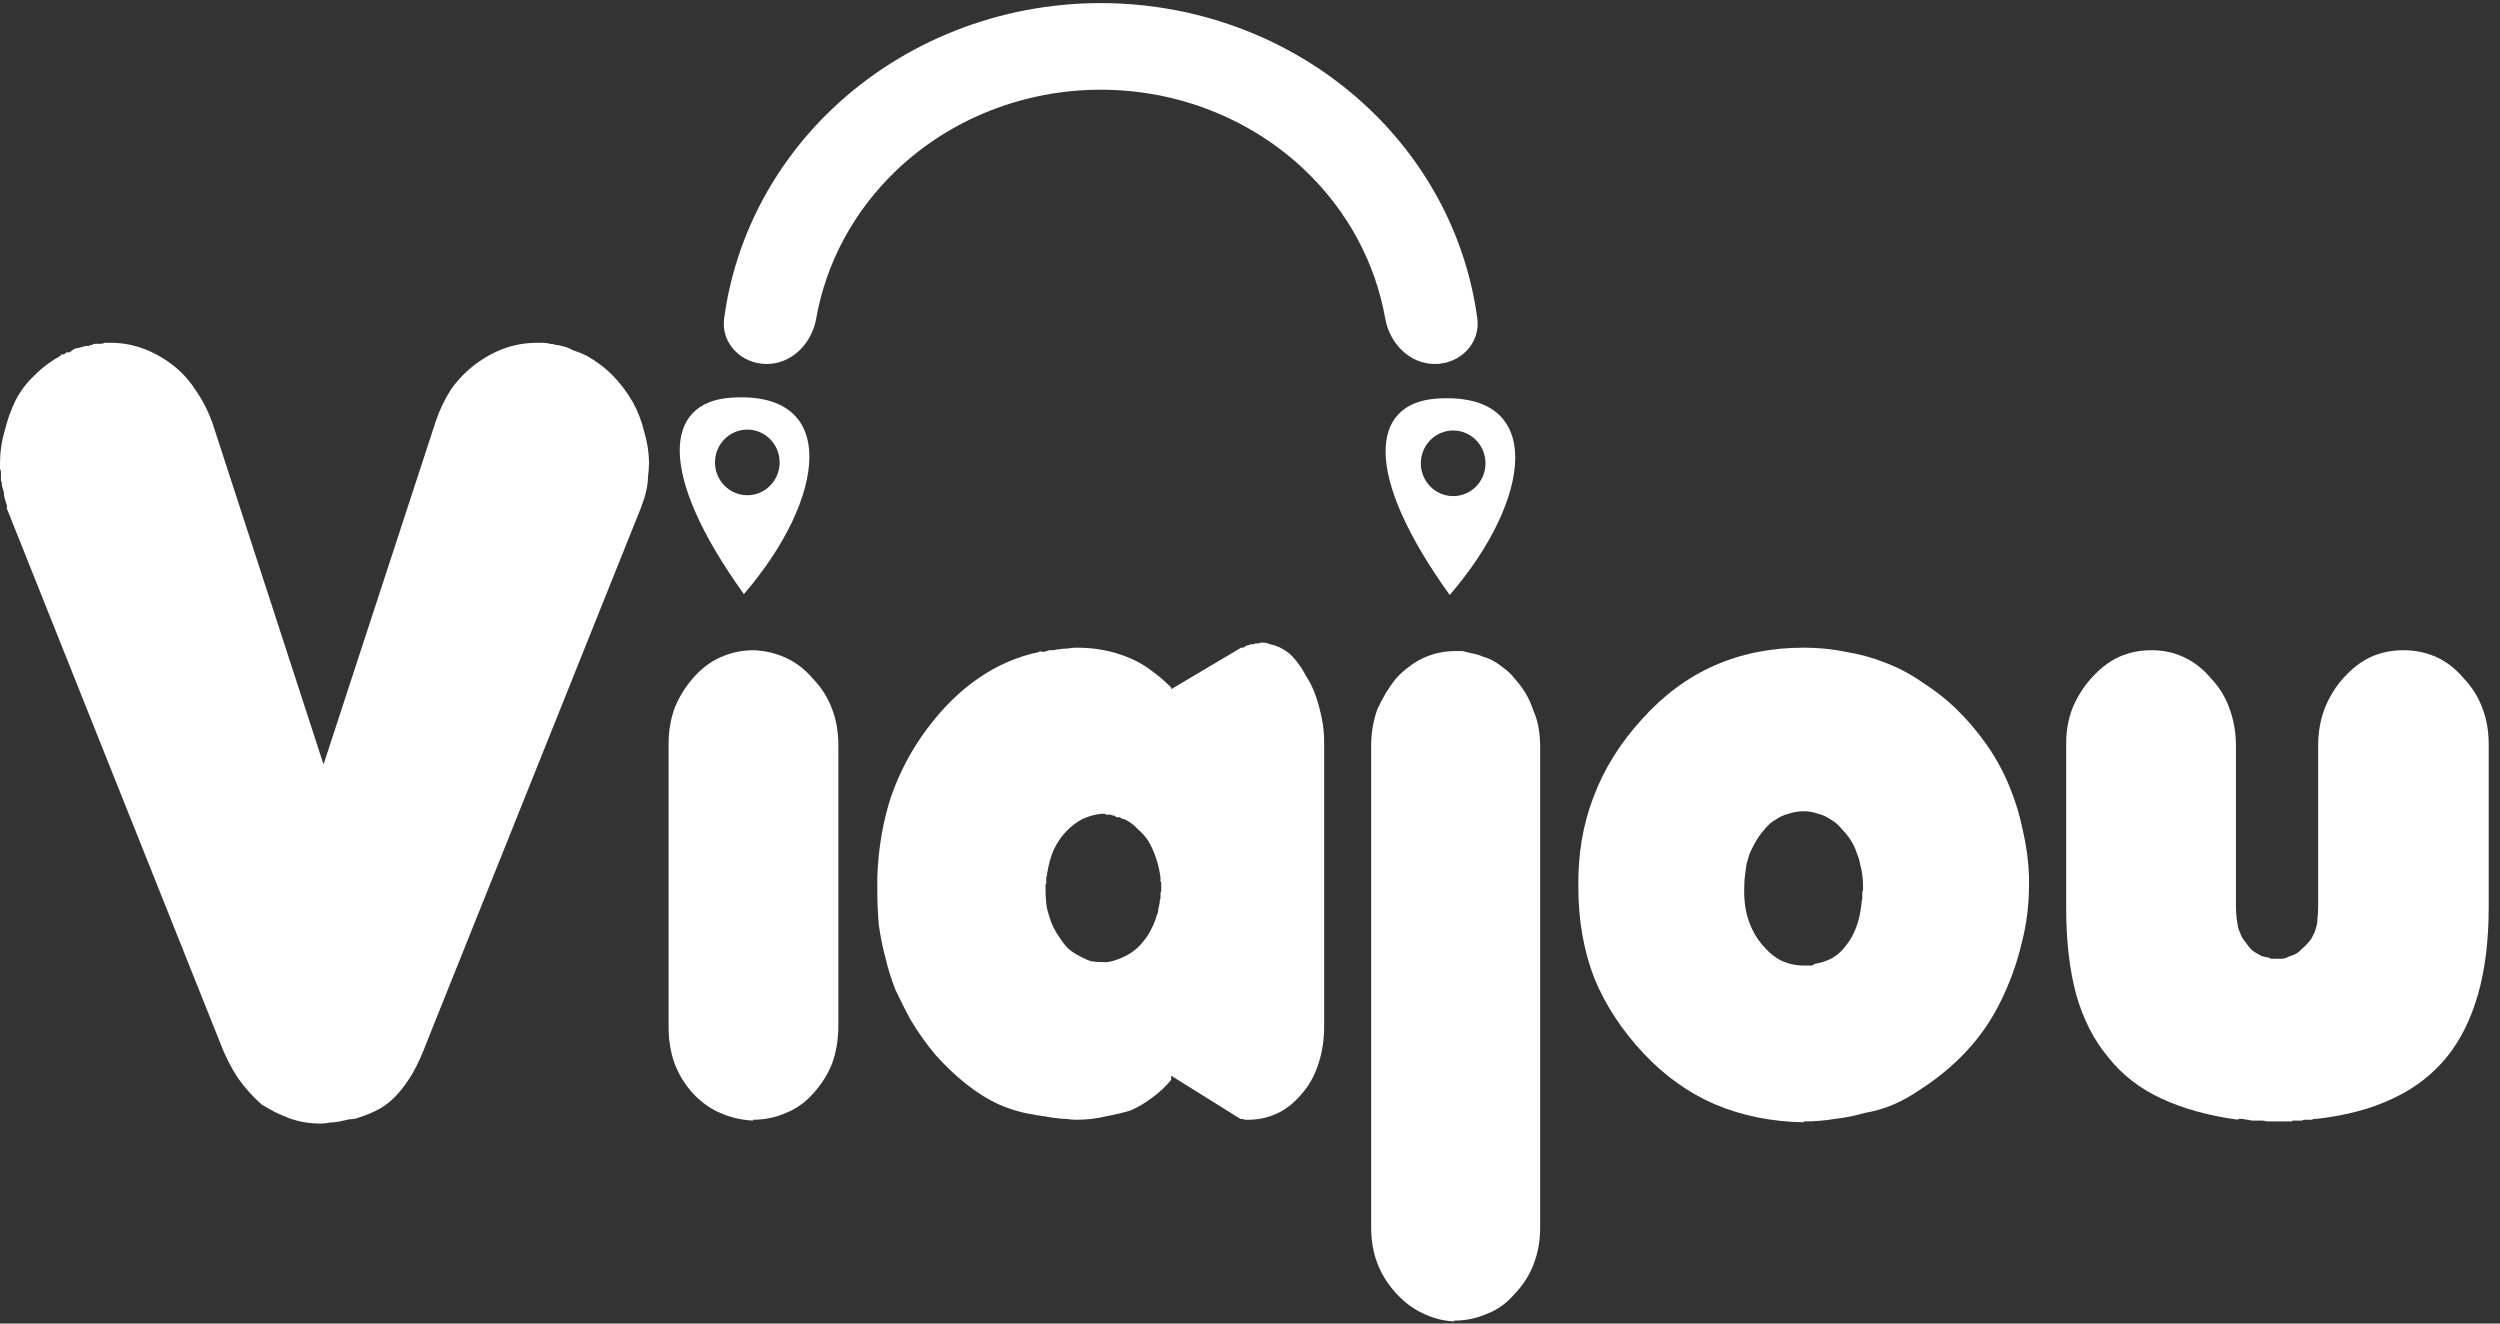 <svg width="119" height="63" viewBox="0 0 119 63" fill="none" xmlns="http://www.w3.org/2000/svg">
<rect x="0" y="0" width="119" height="63" fill="#333333" stroke="none"/>
<path d="M106.54 53.3C105.139 53.111 103.919 52.775 102.88 52.291C101.841 51.807 100.996 51.148 100.343 50.314C99.667 49.508 99.16 48.512 98.822 47.329C98.507 46.146 98.35 44.774 98.35 43.214V35.388C98.35 34.796 98.447 34.245 98.64 33.734C98.858 33.196 99.16 32.712 99.546 32.281C99.957 31.824 100.392 31.488 100.851 31.273C101.334 31.058 101.853 30.95 102.409 30.95C102.965 30.95 103.472 31.058 103.931 31.273C104.414 31.488 104.849 31.824 105.235 32.281C105.646 32.712 105.948 33.209 106.141 33.774C106.334 34.312 106.431 34.89 106.431 35.509V43.133C106.431 43.349 106.443 43.55 106.467 43.739C106.492 43.9 106.516 44.048 106.54 44.182C106.588 44.29 106.636 44.411 106.685 44.545C106.733 44.653 106.806 44.761 106.902 44.868C106.975 44.976 107.047 45.07 107.12 45.151C107.192 45.231 107.277 45.298 107.373 45.352C107.47 45.406 107.567 45.46 107.663 45.514C107.784 45.541 107.905 45.567 108.026 45.594C108.026 45.594 108.038 45.594 108.062 45.594C108.062 45.621 108.062 45.635 108.062 45.635C108.086 45.635 108.098 45.635 108.098 45.635C108.122 45.635 108.134 45.635 108.134 45.635C108.158 45.635 108.183 45.635 108.207 45.635C108.231 45.635 108.255 45.635 108.279 45.635C108.303 45.635 108.315 45.635 108.315 45.635C108.34 45.635 108.364 45.635 108.388 45.635C108.46 45.635 108.533 45.635 108.605 45.635C108.678 45.635 108.75 45.621 108.823 45.594C108.871 45.567 108.931 45.541 109.004 45.514C109.076 45.487 109.149 45.46 109.221 45.433C109.342 45.379 109.451 45.298 109.547 45.191C109.668 45.083 109.777 44.976 109.874 44.868C109.97 44.761 110.043 44.653 110.091 44.545C110.163 44.411 110.212 44.29 110.236 44.182C110.284 44.048 110.308 43.9 110.308 43.739C110.333 43.55 110.345 43.362 110.345 43.174V35.468C110.345 34.877 110.441 34.312 110.635 33.774C110.852 33.209 111.154 32.712 111.54 32.281C111.951 31.824 112.386 31.488 112.845 31.273C113.328 31.058 113.847 30.95 114.403 30.95C114.959 30.95 115.478 31.058 115.961 31.273C116.444 31.488 116.879 31.824 117.266 32.281C117.676 32.712 117.978 33.196 118.172 33.734C118.365 34.245 118.462 34.809 118.462 35.428V43.174C118.462 44.761 118.292 46.146 117.954 47.329C117.616 48.512 117.121 49.508 116.469 50.314C115.792 51.148 114.935 51.807 113.896 52.291C112.881 52.775 111.673 53.098 110.272 53.259C110.248 53.259 110.212 53.259 110.163 53.259C110.115 53.259 110.079 53.273 110.055 53.3C110.006 53.3 109.958 53.3 109.91 53.3C109.886 53.3 109.849 53.3 109.801 53.3C109.777 53.3 109.741 53.3 109.692 53.3C109.644 53.3 109.608 53.313 109.584 53.34C109.535 53.34 109.487 53.34 109.439 53.34C109.415 53.34 109.378 53.34 109.33 53.34C109.282 53.34 109.233 53.34 109.185 53.34C109.137 53.34 109.101 53.353 109.076 53.38C109.028 53.38 108.98 53.38 108.931 53.38C108.907 53.38 108.871 53.38 108.823 53.38C108.75 53.38 108.678 53.38 108.605 53.38C108.533 53.38 108.46 53.38 108.388 53.38C108.315 53.38 108.231 53.38 108.134 53.38C108.062 53.38 107.989 53.38 107.917 53.38C107.82 53.353 107.736 53.34 107.663 53.34C107.591 53.34 107.518 53.34 107.446 53.34C107.373 53.34 107.301 53.34 107.228 53.34C107.156 53.34 107.083 53.327 107.011 53.3C106.914 53.3 106.83 53.286 106.757 53.259C106.685 53.259 106.612 53.259 106.54 53.259V53.3Z" fill="white"/>
<path d="M85.855 53.421C84.333 53.394 82.932 53.112 81.651 52.574C80.395 52.036 79.26 51.229 78.245 50.153C77.206 49.05 76.421 47.854 75.89 46.563C75.382 45.245 75.129 43.806 75.129 42.246C75.105 40.686 75.346 39.247 75.853 37.929C76.361 36.585 77.134 35.347 78.173 34.218C79.187 33.088 80.335 32.241 81.615 31.676C82.895 31.111 84.309 30.829 85.855 30.829C86.555 30.829 87.232 30.896 87.884 31.031C88.536 31.138 89.164 31.313 89.768 31.555C90.396 31.797 90.976 32.107 91.508 32.483C92.063 32.833 92.583 33.236 93.066 33.693C93.621 34.231 94.117 34.81 94.551 35.428C94.986 36.047 95.349 36.706 95.638 37.405C95.928 38.104 96.146 38.817 96.291 39.543C96.46 40.269 96.556 40.995 96.581 41.722C96.581 41.748 96.581 41.775 96.581 41.802C96.581 41.829 96.581 41.856 96.581 41.883C96.581 41.883 96.581 41.896 96.581 41.923C96.581 41.95 96.581 41.977 96.581 42.004C96.581 42.031 96.581 42.058 96.581 42.085C96.581 42.085 96.581 42.098 96.581 42.125C96.581 43.093 96.46 44.035 96.218 44.949C96.001 45.863 95.675 46.764 95.24 47.652C94.805 48.539 94.261 49.333 93.609 50.032C92.957 50.731 92.208 51.35 91.363 51.888C90.976 52.157 90.565 52.385 90.131 52.574C89.696 52.762 89.237 52.897 88.754 52.977C88.295 53.112 87.823 53.206 87.34 53.26C86.857 53.34 86.362 53.381 85.855 53.381V53.421ZM83.028 42.165C83.004 42.757 83.064 43.282 83.209 43.739C83.354 44.196 83.572 44.599 83.862 44.949C84.152 45.299 84.454 45.554 84.768 45.715C85.106 45.877 85.468 45.958 85.855 45.958C85.879 45.958 85.903 45.958 85.927 45.958C85.951 45.958 85.975 45.958 86 45.958C86 45.958 86.012 45.958 86.036 45.958C86.06 45.958 86.084 45.958 86.108 45.958C86.157 45.958 86.205 45.958 86.253 45.958C86.302 45.931 86.35 45.904 86.398 45.877C86.712 45.823 86.99 45.729 87.232 45.594C87.497 45.433 87.715 45.231 87.884 44.989C88.077 44.747 88.234 44.465 88.355 44.142C88.476 43.819 88.56 43.443 88.609 43.013C88.609 42.986 88.609 42.959 88.609 42.932C88.609 42.905 88.621 42.865 88.645 42.811C88.645 42.784 88.645 42.757 88.645 42.73C88.645 42.676 88.645 42.636 88.645 42.609C88.645 42.555 88.645 42.515 88.645 42.488C88.645 42.461 88.657 42.421 88.681 42.367C88.681 42.34 88.681 42.313 88.681 42.286C88.681 42.233 88.681 42.192 88.681 42.165C88.681 41.977 88.669 41.802 88.645 41.641C88.621 41.453 88.585 41.278 88.536 41.116C88.512 40.955 88.464 40.794 88.391 40.632C88.343 40.471 88.282 40.323 88.21 40.189C88.065 39.92 87.896 39.691 87.703 39.503C87.534 39.288 87.353 39.126 87.159 39.019C86.966 38.884 86.761 38.79 86.543 38.736C86.326 38.656 86.096 38.615 85.855 38.615C85.613 38.615 85.371 38.656 85.13 38.736C84.913 38.79 84.707 38.884 84.514 39.019C84.321 39.126 84.139 39.288 83.97 39.503C83.801 39.691 83.644 39.92 83.499 40.189C83.427 40.323 83.354 40.471 83.282 40.632C83.234 40.794 83.185 40.955 83.137 41.116C83.113 41.278 83.089 41.453 83.064 41.641C83.04 41.802 83.028 41.99 83.028 42.206V42.165Z" fill="white"/>
<path d="M69.216 62.901C68.685 62.874 68.178 62.74 67.695 62.498C67.236 62.283 66.813 61.96 66.426 61.529C66.04 61.099 65.75 60.629 65.557 60.117C65.363 59.606 65.267 59.042 65.267 58.423V35.468C65.267 35.199 65.291 34.917 65.339 34.621C65.388 34.325 65.46 34.043 65.557 33.774C65.677 33.505 65.81 33.249 65.955 33.007C66.1 32.765 66.257 32.537 66.426 32.322C66.62 32.106 66.825 31.918 67.042 31.757C67.284 31.569 67.525 31.421 67.767 31.313C68.009 31.205 68.25 31.125 68.492 31.071C68.758 31.017 69.023 30.99 69.289 30.99C69.313 30.99 69.337 30.99 69.362 30.99C69.386 30.99 69.41 30.99 69.434 30.99C69.458 30.99 69.47 30.99 69.47 30.99C69.494 30.99 69.519 30.99 69.543 30.99C69.567 30.99 69.591 30.99 69.615 30.99C69.736 31.017 69.845 31.044 69.941 31.071C70.062 31.098 70.183 31.125 70.304 31.152C70.4 31.178 70.509 31.219 70.63 31.273C70.751 31.299 70.859 31.34 70.956 31.394C71.173 31.501 71.379 31.636 71.572 31.797C71.765 31.932 71.946 32.106 72.115 32.322C72.309 32.537 72.478 32.765 72.623 33.007C72.768 33.249 72.888 33.518 72.985 33.814C73.106 34.083 73.191 34.366 73.239 34.661C73.287 34.957 73.311 35.253 73.311 35.549V58.423C73.311 59.042 73.215 59.606 73.021 60.117C72.828 60.655 72.526 61.139 72.115 61.57C71.729 62.027 71.282 62.35 70.775 62.538C70.292 62.753 69.772 62.861 69.216 62.861V62.901Z" fill="white"/>
<path d="M49.477 30.991C49.55 31.017 49.622 31.031 49.695 31.031C49.767 31.004 49.852 30.977 49.948 30.95C50.021 30.95 50.093 30.95 50.166 30.95C50.238 30.923 50.311 30.91 50.383 30.91C50.528 30.883 50.673 30.87 50.818 30.87C50.963 30.843 51.108 30.829 51.253 30.829C51.712 30.829 52.147 30.87 52.557 30.95C52.968 31.031 53.367 31.152 53.753 31.313C54.14 31.475 54.49 31.676 54.804 31.919C55.142 32.16 55.456 32.429 55.746 32.725V32.806L59.08 30.829C59.128 30.829 59.164 30.829 59.188 30.829C59.237 30.802 59.273 30.775 59.297 30.748C59.346 30.722 59.394 30.708 59.442 30.708C59.49 30.681 59.539 30.668 59.587 30.668C59.611 30.668 59.635 30.668 59.66 30.668C59.684 30.668 59.708 30.654 59.732 30.628C59.732 30.628 59.744 30.628 59.768 30.628C59.792 30.628 59.817 30.628 59.841 30.628C59.865 30.628 59.889 30.628 59.913 30.628C59.937 30.628 59.962 30.614 59.986 30.587C59.986 30.587 59.998 30.587 60.022 30.587C60.046 30.587 60.07 30.587 60.094 30.587C60.215 30.587 60.336 30.614 60.457 30.668C60.602 30.695 60.735 30.735 60.855 30.789C60.976 30.843 61.097 30.91 61.218 30.991C61.339 31.071 61.447 31.165 61.544 31.273C61.785 31.542 61.991 31.838 62.16 32.16C62.353 32.456 62.51 32.779 62.631 33.129C62.752 33.478 62.848 33.842 62.921 34.218C62.993 34.568 63.03 34.931 63.03 35.307V48.822C63.03 49.521 62.933 50.14 62.74 50.678C62.571 51.216 62.305 51.686 61.943 52.09C61.58 52.52 61.181 52.829 60.747 53.018C60.336 53.206 59.889 53.3 59.406 53.3C59.382 53.3 59.358 53.3 59.334 53.3C59.309 53.3 59.285 53.3 59.261 53.3C59.261 53.3 59.249 53.3 59.225 53.3C59.201 53.273 59.176 53.26 59.152 53.26C59.128 53.26 59.104 53.26 59.08 53.26C59.08 53.26 59.068 53.26 59.044 53.26L55.746 51.202V51.404C55.48 51.727 55.178 52.009 54.84 52.251C54.526 52.493 54.188 52.695 53.825 52.856C53.463 52.964 53.065 53.058 52.63 53.139C52.195 53.246 51.736 53.3 51.253 53.3C51.084 53.3 50.914 53.286 50.745 53.26C50.6 53.26 50.444 53.246 50.274 53.219C50.178 53.219 50.081 53.206 49.984 53.179C49.912 53.179 49.84 53.166 49.767 53.139C49.67 53.139 49.574 53.125 49.477 53.098C49.405 53.098 49.32 53.085 49.224 53.058C48.668 52.977 48.112 52.816 47.557 52.574C47.025 52.332 46.506 52.009 45.998 51.606C45.491 51.202 45.008 50.745 44.549 50.234C44.114 49.723 43.703 49.145 43.317 48.499C43.075 48.042 42.846 47.585 42.629 47.128C42.435 46.644 42.278 46.146 42.157 45.635C42.013 45.097 41.904 44.559 41.831 44.021C41.783 43.483 41.759 42.932 41.759 42.367C41.759 42.34 41.759 42.313 41.759 42.286C41.759 42.26 41.759 42.233 41.759 42.206C41.759 42.206 41.759 42.192 41.759 42.166C41.759 42.139 41.759 42.112 41.759 42.085C41.759 42.031 41.759 41.977 41.759 41.923C41.759 41.87 41.759 41.816 41.759 41.762C41.807 40.39 42.025 39.113 42.411 37.929C42.822 36.746 43.401 35.657 44.15 34.662C44.899 33.667 45.709 32.873 46.578 32.282C47.472 31.663 48.438 31.246 49.477 31.031V30.991ZM49.767 42.286C49.767 42.555 49.779 42.797 49.803 43.013C49.828 43.228 49.876 43.429 49.948 43.618C49.997 43.806 50.069 43.994 50.166 44.183C50.262 44.371 50.371 44.546 50.492 44.707C50.613 44.895 50.745 45.057 50.89 45.191C51.059 45.326 51.229 45.433 51.398 45.514C51.591 45.621 51.772 45.702 51.941 45.756C52.135 45.783 52.316 45.796 52.485 45.796C52.509 45.796 52.533 45.796 52.557 45.796C52.581 45.796 52.606 45.796 52.63 45.796C52.654 45.796 52.678 45.796 52.702 45.796C52.895 45.769 53.089 45.716 53.282 45.635C53.499 45.554 53.705 45.447 53.898 45.312C54.091 45.178 54.26 45.016 54.405 44.828C54.574 44.64 54.719 44.411 54.84 44.142C54.889 44.062 54.925 43.981 54.949 43.9C54.997 43.793 55.033 43.685 55.058 43.577C55.106 43.497 55.13 43.403 55.13 43.295C55.154 43.188 55.178 43.08 55.203 42.972C55.203 42.945 55.203 42.919 55.203 42.892C55.203 42.865 55.215 42.824 55.239 42.771C55.239 42.744 55.239 42.717 55.239 42.69C55.239 42.663 55.239 42.636 55.239 42.609C55.239 42.582 55.239 42.555 55.239 42.529C55.239 42.502 55.251 42.461 55.275 42.407C55.275 42.381 55.275 42.354 55.275 42.327C55.275 42.3 55.275 42.273 55.275 42.246C55.275 42.219 55.275 42.206 55.275 42.206C55.275 42.179 55.275 42.152 55.275 42.125C55.275 42.098 55.275 42.085 55.275 42.085C55.275 42.058 55.275 42.031 55.275 42.004C55.251 41.977 55.239 41.964 55.239 41.964C55.239 41.937 55.239 41.91 55.239 41.883C55.239 41.856 55.239 41.843 55.239 41.843C55.239 41.816 55.239 41.789 55.239 41.762C55.19 41.412 55.118 41.103 55.021 40.834C54.925 40.538 54.804 40.269 54.659 40.027C54.514 39.812 54.345 39.624 54.152 39.462C53.983 39.274 53.789 39.126 53.572 39.019C53.524 38.992 53.475 38.978 53.427 38.978C53.379 38.952 53.33 38.925 53.282 38.898C53.234 38.898 53.185 38.898 53.137 38.898C53.113 38.871 53.077 38.844 53.028 38.817C53.004 38.817 52.98 38.817 52.956 38.817C52.932 38.817 52.907 38.804 52.883 38.777C52.859 38.777 52.835 38.777 52.811 38.777C52.787 38.777 52.763 38.777 52.738 38.777C52.714 38.777 52.69 38.777 52.666 38.777C52.642 38.777 52.618 38.763 52.593 38.736C52.569 38.736 52.545 38.736 52.521 38.736C52.497 38.736 52.473 38.736 52.449 38.736C52.135 38.763 51.833 38.844 51.543 38.978C51.277 39.113 51.023 39.301 50.782 39.543C50.54 39.785 50.335 40.081 50.166 40.431C50.021 40.754 49.912 41.143 49.84 41.601C49.84 41.628 49.84 41.654 49.84 41.681C49.815 41.708 49.803 41.735 49.803 41.762C49.803 41.762 49.803 41.776 49.803 41.802C49.803 41.829 49.803 41.856 49.803 41.883C49.803 41.91 49.803 41.937 49.803 41.964C49.803 41.991 49.803 42.017 49.803 42.044C49.779 42.071 49.767 42.098 49.767 42.125C49.767 42.125 49.767 42.139 49.767 42.166C49.767 42.192 49.767 42.219 49.767 42.246C49.767 42.273 49.767 42.3 49.767 42.327V42.286Z" fill="white"/>
<path d="M35.847 53.34C35.292 53.313 34.773 53.192 34.289 52.977C33.83 52.789 33.395 52.48 32.985 52.049C32.598 51.619 32.308 51.148 32.115 50.637C31.922 50.099 31.825 49.521 31.825 48.903V35.388C31.825 34.796 31.922 34.231 32.115 33.694C32.333 33.156 32.635 32.672 33.021 32.241C33.432 31.784 33.867 31.461 34.326 31.273C34.809 31.058 35.328 30.95 35.884 30.95C36.439 30.977 36.947 31.098 37.406 31.313C37.889 31.528 38.324 31.865 38.71 32.322C39.121 32.752 39.423 33.236 39.616 33.774C39.809 34.285 39.906 34.85 39.906 35.469V48.822C39.906 49.467 39.809 50.059 39.616 50.597C39.423 51.108 39.121 51.592 38.71 52.049C38.324 52.48 37.889 52.789 37.406 52.977C36.922 53.192 36.403 53.3 35.847 53.3V53.34Z" fill="white"/>
<path d="M2.899 16.87C2.959 16.87 3.005 16.87 3.035 16.87C3.095 16.837 3.14 16.803 3.171 16.77C3.231 16.77 3.276 16.77 3.307 16.77C3.367 16.736 3.412 16.702 3.442 16.669C3.533 16.601 3.624 16.568 3.714 16.568C3.835 16.534 3.956 16.501 4.077 16.467C4.137 16.467 4.182 16.467 4.212 16.467C4.273 16.433 4.333 16.416 4.394 16.416C4.424 16.383 4.469 16.366 4.53 16.366C4.59 16.366 4.635 16.366 4.665 16.366C4.726 16.366 4.771 16.366 4.801 16.366C4.862 16.366 4.922 16.349 4.982 16.316C5.013 16.316 5.058 16.316 5.118 16.316C5.179 16.316 5.224 16.316 5.254 16.316C5.768 16.316 6.266 16.4 6.749 16.568C7.232 16.736 7.7 16.988 8.153 17.324C8.606 17.66 8.984 18.064 9.286 18.535C9.618 19.005 9.889 19.526 10.101 20.098L15.4 36.386L20.745 20.047C20.927 19.509 21.168 19.005 21.47 18.535C21.802 18.064 22.195 17.66 22.648 17.324C23.101 16.988 23.569 16.736 24.052 16.568C24.535 16.4 25.048 16.316 25.592 16.316C25.683 16.316 25.773 16.316 25.864 16.316C25.954 16.316 26.06 16.332 26.181 16.366C26.271 16.366 26.362 16.383 26.453 16.416C26.543 16.416 26.634 16.433 26.724 16.467C26.905 16.501 27.087 16.568 27.268 16.669C27.479 16.736 27.691 16.82 27.902 16.921C28.385 17.19 28.808 17.509 29.17 17.879C29.533 18.249 29.85 18.669 30.121 19.14C30.363 19.577 30.544 20.047 30.665 20.552C30.816 21.056 30.892 21.56 30.892 22.064C30.892 22.266 30.876 22.468 30.846 22.67C30.846 22.838 30.831 23.006 30.801 23.174C30.771 23.342 30.725 23.527 30.665 23.729C30.605 23.897 30.544 24.065 30.484 24.233L20.338 49.548C20.126 50.119 19.9 50.624 19.658 51.061C19.417 51.464 19.175 51.8 18.933 52.069C18.662 52.372 18.375 52.607 18.073 52.775C17.771 52.943 17.454 53.078 17.122 53.179C16.971 53.246 16.805 53.279 16.623 53.279C16.472 53.313 16.321 53.347 16.171 53.38C16.02 53.414 15.868 53.431 15.717 53.431C15.566 53.464 15.415 53.481 15.264 53.481C14.721 53.481 14.223 53.397 13.77 53.229C13.317 53.061 12.879 52.843 12.456 52.574C12.064 52.237 11.686 51.817 11.324 51.313C10.992 50.809 10.705 50.237 10.463 49.598L0.317 24.183C0.347 24.149 0.347 24.098 0.317 24.031C0.287 23.93 0.257 23.829 0.226 23.729C0.196 23.628 0.181 23.527 0.181 23.426C0.151 23.325 0.121 23.224 0.091 23.123C0.091 23.09 0.091 23.056 0.091 23.023C0.091 22.989 0.075 22.939 0.045 22.871C0.045 22.838 0.045 22.804 0.045 22.77C0.045 22.703 0.045 22.653 0.045 22.619C0.045 22.552 0.045 22.502 0.045 22.468C0.045 22.434 0.03 22.384 0 22.317C0 22.283 0 22.249 0 22.216C0 22.148 0 22.098 0 22.064C0 21.527 0.075 21.006 0.226 20.501C0.347 19.997 0.513 19.526 0.725 19.089C0.966 18.619 1.268 18.215 1.631 17.879C1.993 17.509 2.416 17.19 2.899 16.921V16.87Z" fill="white"/>
<path d="M68.296 17.326C69.493 17.326 70.478 16.351 70.32 15.164C69.819 11.405 68.02 7.887 65.171 5.179C61.783 1.957 57.187 0.147 52.395 0.147C47.602 0.147 43.007 1.957 39.618 5.179C36.77 7.887 34.971 11.405 34.469 15.164C34.311 16.351 35.296 17.326 36.494 17.326V17.326C37.691 17.326 38.642 16.348 38.85 15.169C39.319 12.506 40.65 10.028 42.684 8.094C45.259 5.645 48.752 4.27 52.395 4.27C56.037 4.27 59.53 5.645 62.105 8.094C64.14 10.028 65.47 12.506 65.939 15.169C66.147 16.348 67.098 17.326 68.296 17.326V17.326Z" fill="white"/>
<path fill-rule="evenodd" clip-rule="evenodd" d="M35.41 28.279C31.236 22.482 31.646 19.146 34.787 18.93C40.023 18.572 39.315 23.743 35.41 28.279ZM37.111 22.011C37.111 22.873 36.422 23.573 35.572 23.573C34.722 23.573 34.033 22.873 34.033 22.011C34.033 21.148 34.722 20.449 35.572 20.449C36.422 20.449 37.111 21.148 37.111 22.011Z" fill="white"/>
<path fill-rule="evenodd" clip-rule="evenodd" d="M69.008 28.322C64.835 22.525 65.245 19.189 68.386 18.974C73.621 18.614 72.914 23.786 69.008 28.322ZM70.71 22.054C70.71 22.916 70.021 23.615 69.171 23.615C68.321 23.615 67.632 22.916 67.632 22.054C67.632 21.191 68.321 20.492 69.171 20.492C70.021 20.492 70.71 21.191 70.71 22.054Z" fill="white"/>
</svg>
